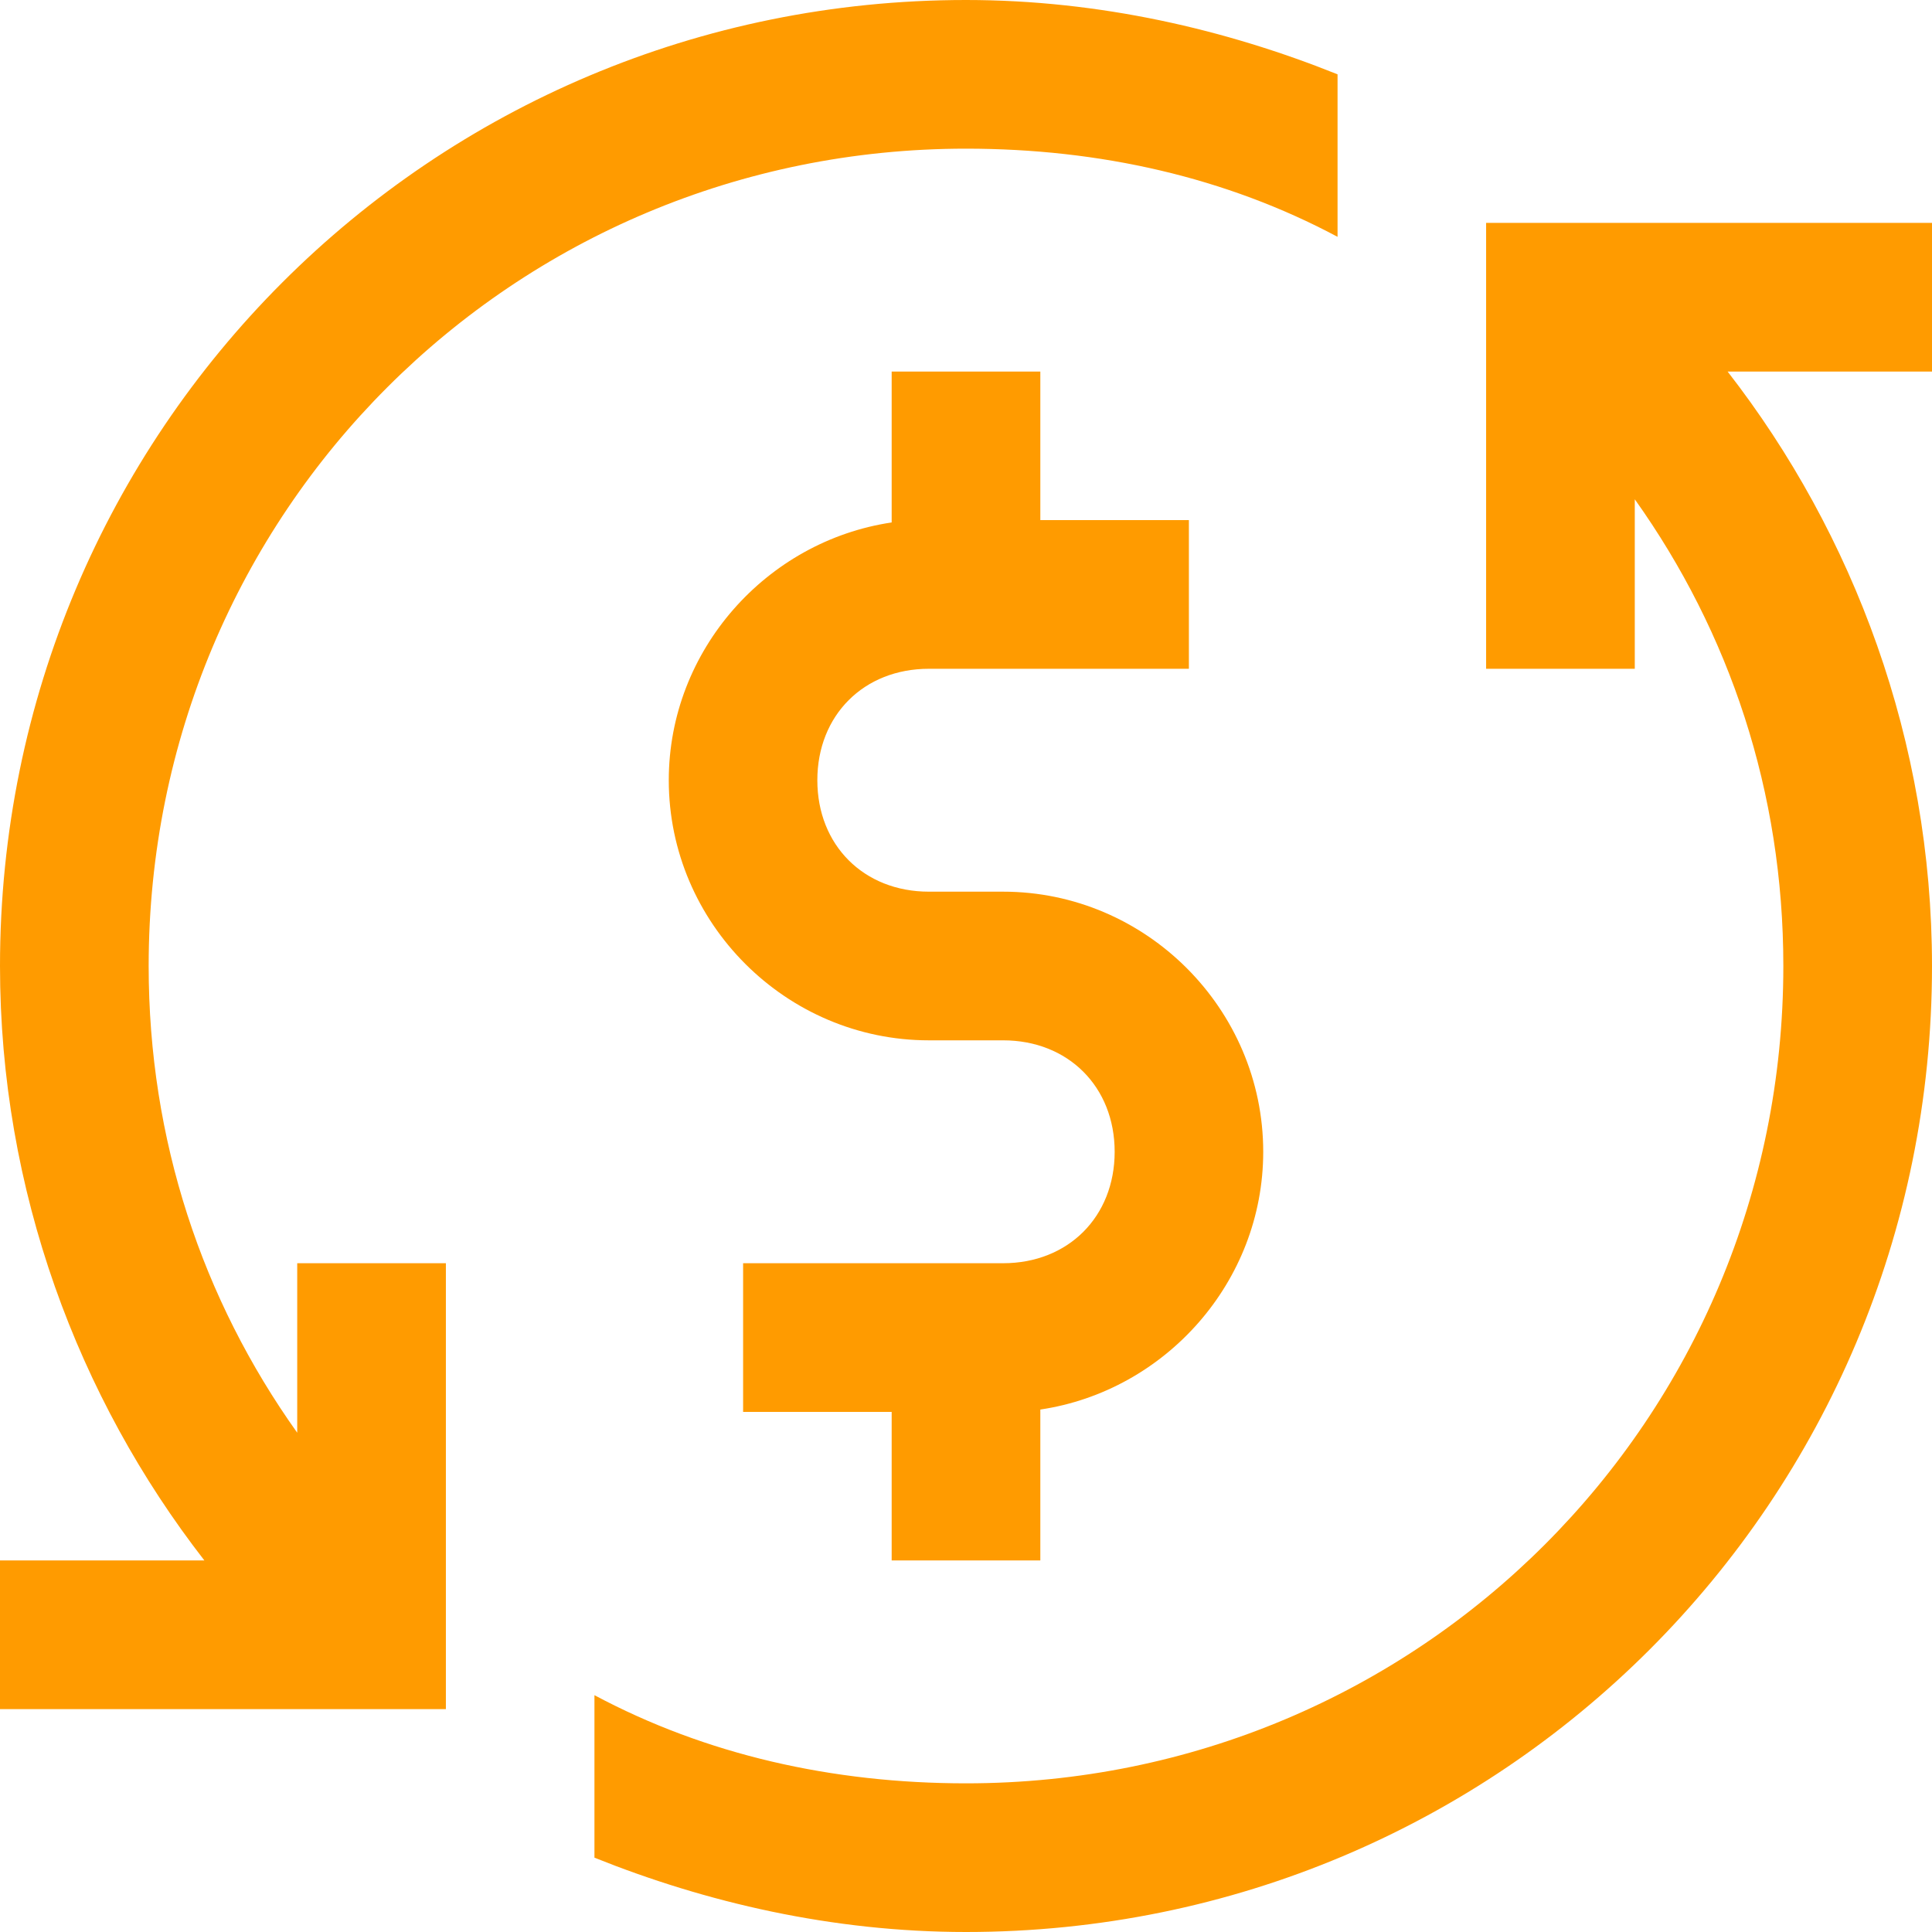 <?xml version="1.0" encoding="UTF-8"?>
<svg width="19px" height="19px" viewBox="0 0 19 19" version="1.1" xmlns="http://www.w3.org/2000/svg" xmlns:xlink="http://www.w3.org/1999/xlink">
    <!-- Generator: Sketch 50.2 (55047) - http://www.bohemiancoding.com/sketch -->
    <title>Shape</title>
    <desc>Created with Sketch.</desc>
    <defs></defs>
    <g id="Symbols" stroke="none" stroke-width="1" fill="none" fill-rule="evenodd">
        <g id="Category" transform="translate(-254, -9)" fill="#FF9B00" fill-rule="nonzero">
            <g id="Group-7">
                <g transform="translate(254, 9)">
                    <g id="icons8-currency_exchange">
                        <path d="M9.5,0 C4.239,0 0,4.239 0,9.5 C0,11.707 0.768,13.748 2.01,15.346 L0,15.346 L0,16.808 L4.385,16.808 L4.385,12.423 L2.923,12.423 L2.923,14.09 C1.99,12.78 1.462,11.213 1.462,9.5 C1.462,5.041 5.041,1.462 9.5,1.462 C10.816,1.462 12.058,1.744 13.154,2.329 L13.154,0.731 C12.058,0.291 10.816,0 9.5,0 Z M14.615,2.192 L14.615,6.577 L16.077,6.577 L16.077,4.91 C17.01,6.22 17.538,7.787 17.538,9.5 C17.538,13.959 13.959,17.538 9.5,17.538 C8.184,17.538 6.942,17.256 5.846,16.671 L5.846,18.269 C6.942,18.709 8.184,19 9.5,19 C14.761,19 19,14.761 19,9.5 C19,7.293 18.232,5.252 16.99,3.654 L19,3.654 L19,2.192 L14.615,2.192 Z M8.769,3.654 L8.769,5.138 C7.539,5.321 6.577,6.394 6.577,7.673 C6.577,9.078 7.73,10.231 9.135,10.231 L9.865,10.231 C10.505,10.231 10.962,10.688 10.962,11.327 C10.962,11.966 10.505,12.423 9.865,12.423 L7.308,12.423 L7.308,13.885 L8.769,13.885 L8.769,15.346 L10.231,15.346 L10.231,13.862 C11.461,13.679 12.423,12.606 12.423,11.327 C12.423,9.922 11.27,8.769 9.865,8.769 L9.135,8.769 C8.495,8.769 8.038,8.312 8.038,7.673 C8.038,7.034 8.495,6.577 9.135,6.577 L11.692,6.577 L11.692,5.115 L10.231,5.115 L10.231,3.654 L8.769,3.654 Z" id="Shape"></path>
                    </g>
                </g>
            </g>
        </g>
    </g>
</svg>